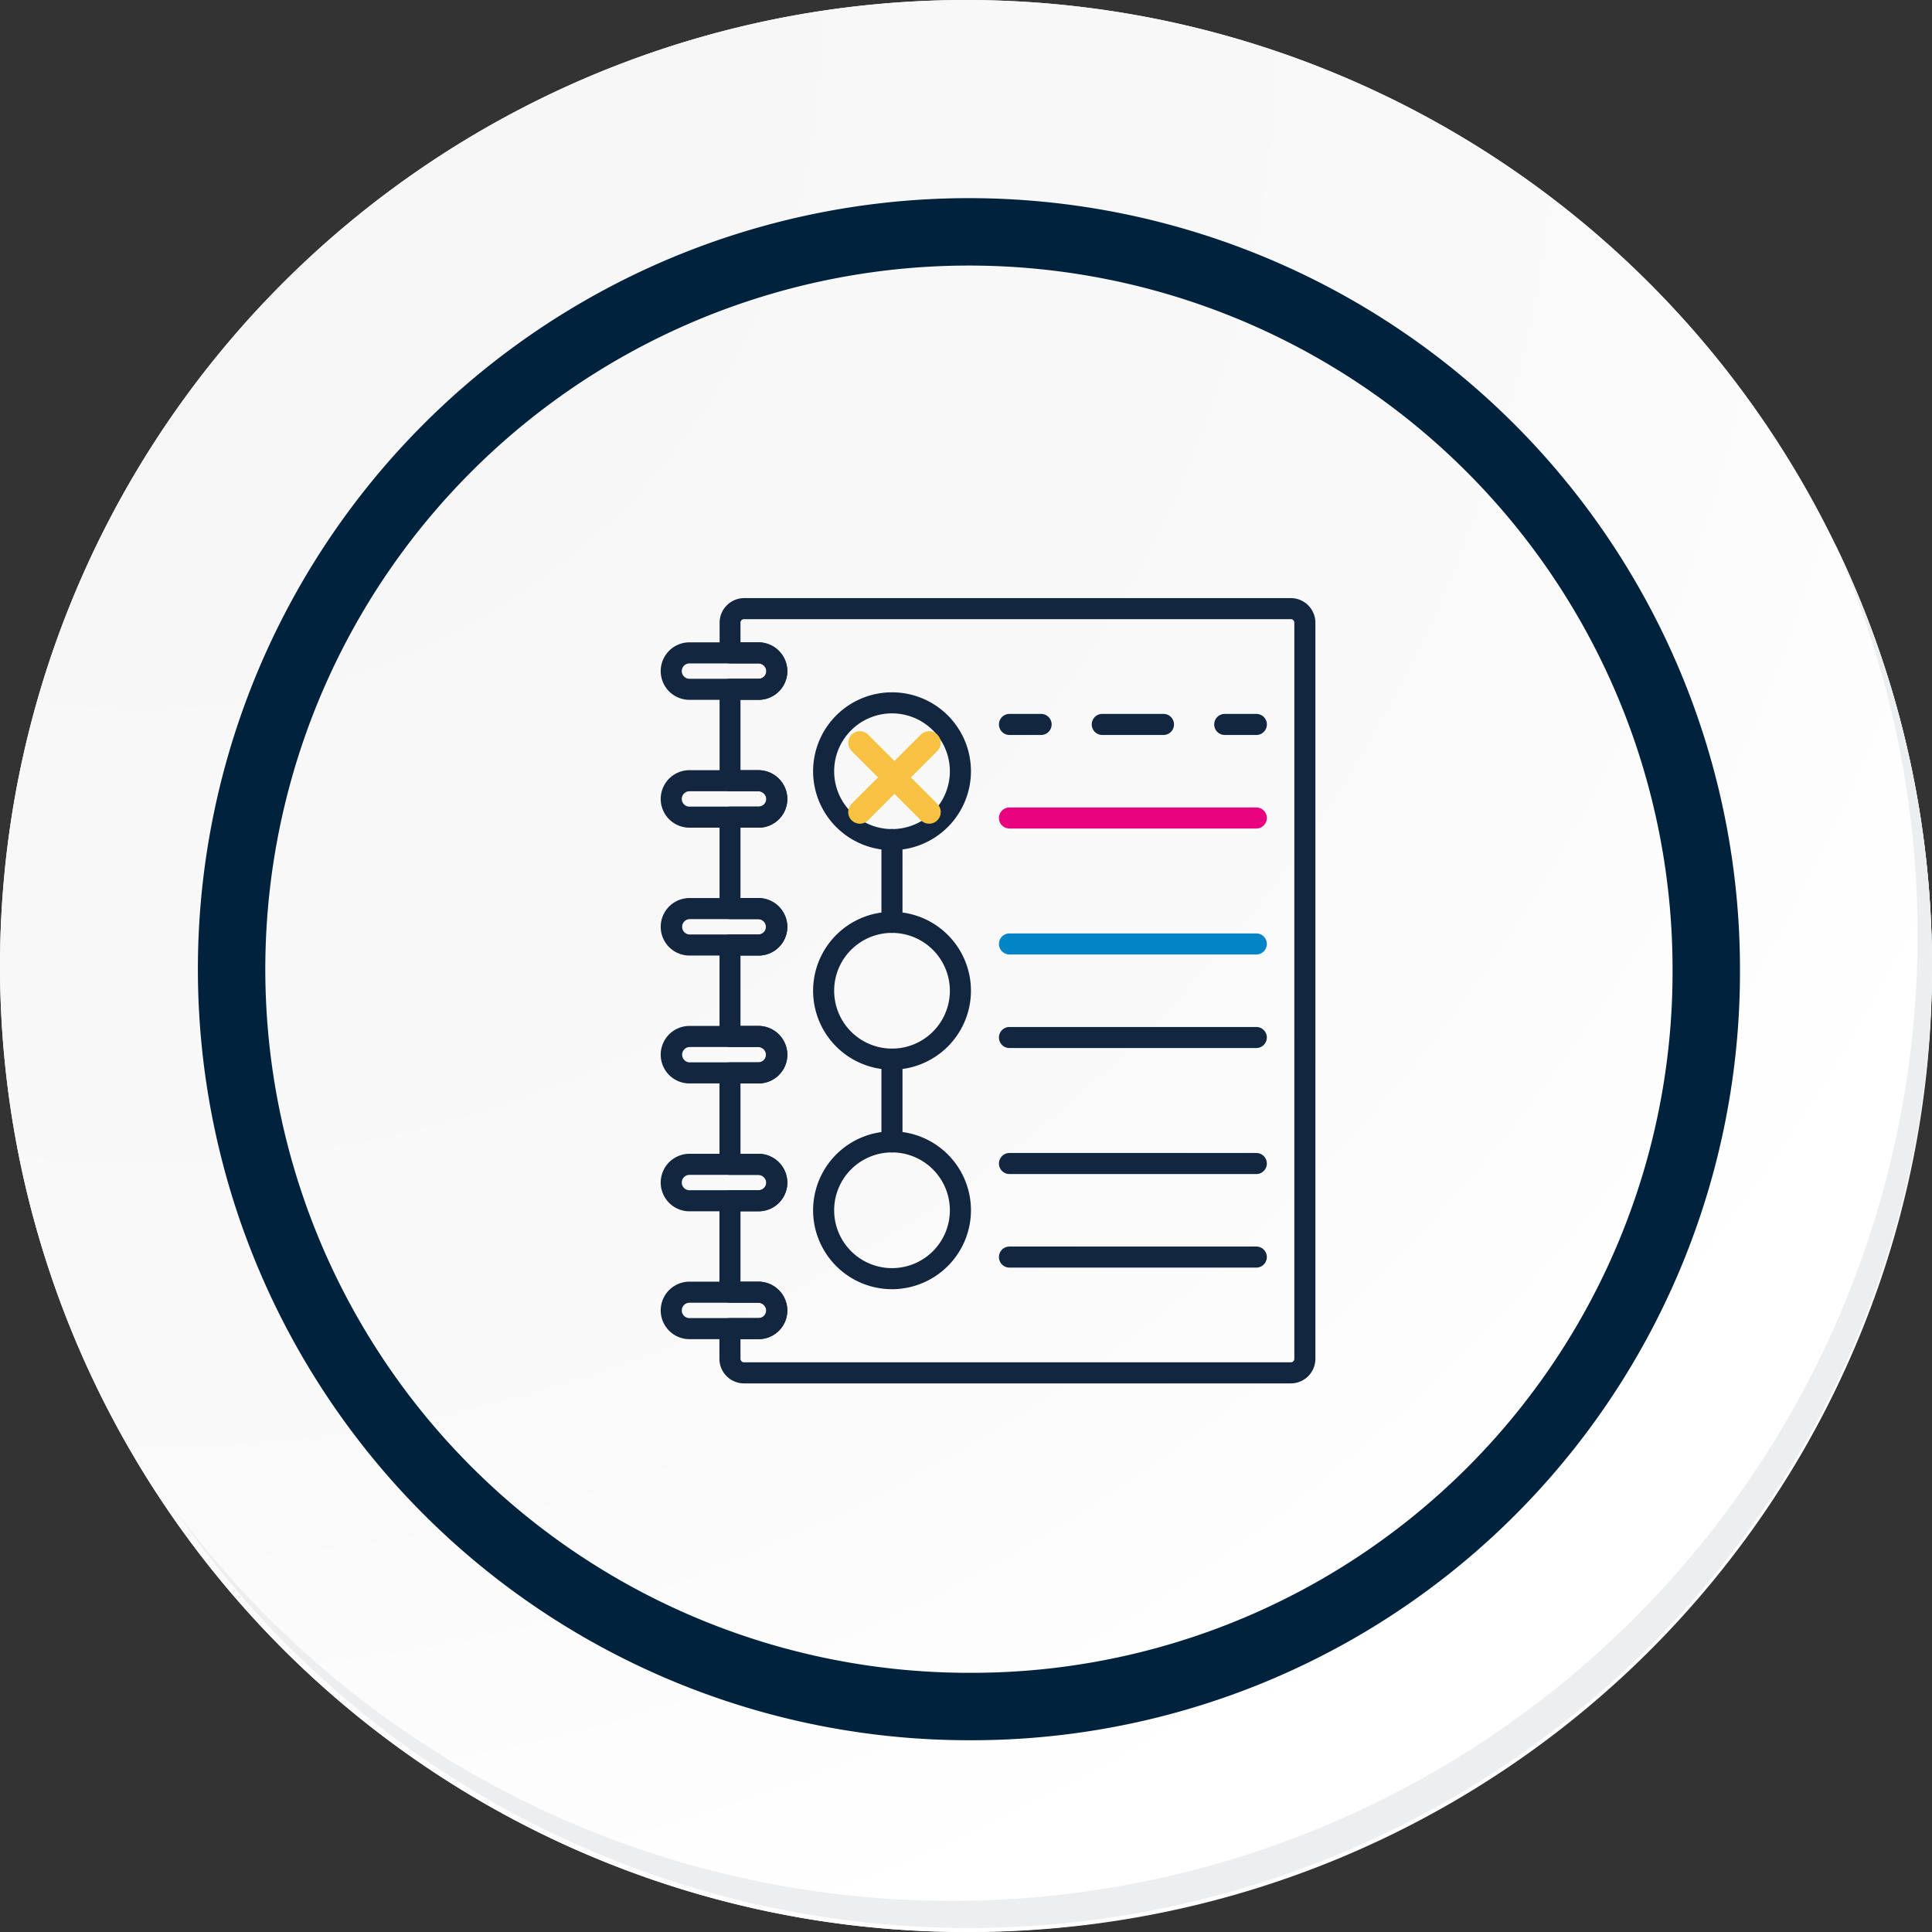 <svg xmlns="http://www.w3.org/2000/svg" xmlns:xlink="http://www.w3.org/1999/xlink" width="114.636" height="114.636" viewBox="0 0 114.636 114.636">
  <rect x="0" y="0" width="114.636" height="114.636" fill="#333333" stroke="none"/>
  <defs>
    <radialGradient id="radial-gradient" cx="0.076" cy="0.019" r="1.465" gradientTransform="translate(0.001)" gradientUnits="objectBoundingBox">
      <stop offset="0" stop-color="#f6f6f7"/>
      <stop offset="0.477" stop-color="#f9f9fa"/>
      <stop offset="0.715" stop-color="#fff"/>
    </radialGradient>
  </defs>
  <g id="Grupo_148756" data-name="Grupo 148756" transform="translate(-582.991 -1116)">
    <g id="Grupo_148729" data-name="Grupo 148729" transform="translate(582.991 1116)">
      <g id="Grupo_18423" data-name="Grupo 18423" transform="translate(0 0)">
        <g id="Grupo_18421" data-name="Grupo 18421">
          <g id="Grupo_18420" data-name="Grupo 18420">
            <g id="Grupo_18419" data-name="Grupo 18419">
              <path id="Trazado_40936" data-name="Trazado 40936" d="M309.259,2203.037a57.318,57.318,0,1,1-57.317-57.316A57.317,57.317,0,0,1,309.259,2203.037Z" transform="translate(-194.623 -2145.721)" fill="#fff"/>
            </g>
          </g>
        </g>
        <path id="Trazado_40937" data-name="Trazado 40937" d="M308.648,2202.372a57.316,57.316,0,1,0-57.317,57.319A57.091,57.091,0,0,0,308.648,2202.372Z" transform="translate(-194.013 -2145.056)" fill="url(#radial-gradient)"/>
        <path id="Trazado_40938" data-name="Trazado 40938" d="M289.672,2196.986a43.75,43.75,0,1,0-43.75,43.75A43.587,43.587,0,0,0,289.672,2196.986Z" transform="translate(-188.43 -2139.479)" fill="none" stroke="#00223d" stroke-miterlimit="10" stroke-width="4"/>
        <g id="Grupo_18422" data-name="Grupo 18422" transform="translate(10.154 32.18)">
          <path id="Trazado_40939" data-name="Trazado 40939" d="M299.231,2164.488a57.325,57.325,0,0,1-98.686,57.081,57.143,57.143,0,0,0,98.686-57.081Z" transform="translate(-200.545 -2164.488)" fill="#eceef0"/>
        </g>
      </g>
    </g>
    <g id="Grupo_28520" data-name="Grupo 28520" transform="translate(622.193 1151.488)">
      <path id="Trazado_67883" data-name="Trazado 67883" d="M228.187,212.924a4.683,4.683,0,1,1,4.684-4.684A4.689,4.689,0,0,1,228.187,212.924Zm0-8.117a3.433,3.433,0,1,0,3.433,3.433A3.437,3.437,0,0,0,228.187,204.807Z" transform="translate(-214.461 -197.967)" fill="#12263f"/>
      <path id="Trazado_67884" data-name="Trazado 67884" d="M228.187,247.182a4.683,4.683,0,1,1,4.684-4.684A4.689,4.689,0,0,1,228.187,247.182Zm0-8.117a3.433,3.433,0,1,0,3.433,3.433A3.437,3.437,0,0,0,228.187,239.065Z" transform="translate(-214.461 -219.2)" fill="#12263f"/>
      <path id="Trazado_67885" data-name="Trazado 67885" d="M228.187,281.441a4.683,4.683,0,1,1,4.684-4.684A4.689,4.689,0,0,1,228.187,281.441Zm0-8.116a3.433,3.433,0,1,0,3.433,3.433A3.436,3.436,0,0,0,228.187,273.324Z" transform="translate(-214.461 -240.434)" fill="#12263f"/>
      <path id="Trazado_67886" data-name="Trazado 67886" d="M205.528,199.17h-4.1a1.706,1.706,0,1,1,0-3.412h4.1a1.706,1.706,0,1,1,0,3.412Zm-4.1-2.161a.455.455,0,1,0,0,.911h4.1a.455.455,0,1,0,0-.911Z" transform="translate(-199.72 -193.133)" fill="#12263f"/>
      <path id="Trazado_67887" data-name="Trazado 67887" d="M205.528,219.125h-4.1a1.706,1.706,0,0,1,0-3.412h4.1a1.706,1.706,0,0,1,0,3.412Zm-4.1-2.161a.455.455,0,1,0,0,.911h4.1a.455.455,0,0,0,0-.911Z" transform="translate(-199.72 -205.502)" fill="#12263f"/>
      <path id="Trazado_67888" data-name="Trazado 67888" d="M205.528,239.08h-4.1a1.706,1.706,0,1,1,0-3.412h4.1a1.706,1.706,0,1,1,0,3.412Zm-4.1-2.161a.456.456,0,0,0,0,.911h4.1a.456.456,0,0,0,0-.911Z" transform="translate(-199.72 -217.87)" fill="#12263f"/>
      <path id="Trazado_67889" data-name="Trazado 67889" d="M205.528,259.036h-4.1a1.706,1.706,0,0,1,0-3.412h4.1a1.706,1.706,0,0,1,0,3.412Zm-4.1-2.161a.456.456,0,0,0,0,.911h4.1a.456.456,0,0,0,0-.911Z" transform="translate(-199.72 -230.238)" fill="#12263f"/>
      <path id="Trazado_67890" data-name="Trazado 67890" d="M205.528,278.992h-4.1a1.706,1.706,0,0,1,0-3.412h4.1a1.706,1.706,0,0,1,0,3.412Zm-4.1-2.161a.455.455,0,1,0,0,.911h4.1a.455.455,0,1,0,0-.911Z" transform="translate(-199.72 -242.607)" fill="#12263f"/>
      <path id="Trazado_67891" data-name="Trazado 67891" d="M205.528,298.948h-4.1a1.706,1.706,0,1,1,0-3.412h4.1a1.706,1.706,0,1,1,0,3.412Zm-4.1-2.161a.455.455,0,1,0,0,.911h4.1a.455.455,0,0,0,0-.911Z" transform="translate(-199.72 -254.976)" fill="#12263f"/>
      <path id="Trazado_67892" data-name="Trazado 67892" d="M242.79,235.451H210.344a1.461,1.461,0,0,1-1.458-1.459V232.2a.625.625,0,0,1,.625-.625h1.7a.455.455,0,0,0,.455-.481.5.5,0,0,0-.516-.43h-1.637a.625.625,0,0,1-.625-.625v-5.425a.625.625,0,0,1,.625-.625h1.7a.455.455,0,0,0,.455-.481.5.5,0,0,0-.516-.43h-1.637a.625.625,0,0,1-.625-.625v-5.425a.625.625,0,0,1,.625-.625h1.7a.455.455,0,0,0,.455-.481.5.5,0,0,0-.516-.43h-1.637a.625.625,0,0,1-.625-.625V209.44a.625.625,0,0,1,.625-.625h1.7a.455.455,0,0,0,.455-.481.5.5,0,0,0-.516-.431h-1.637a.625.625,0,0,1-.625-.625v-5.426a.625.625,0,0,1,.625-.625h1.7a.455.455,0,0,0,.455-.481.5.5,0,0,0-.516-.43h-1.637a.625.625,0,0,1-.625-.625v-5.425a.625.625,0,0,1,.625-.625h1.7a.455.455,0,0,0,.455-.481.5.5,0,0,0-.516-.43h-1.637a.625.625,0,0,1-.625-.625v-1.791a1.46,1.46,0,0,1,1.458-1.458H242.79a1.46,1.46,0,0,1,1.459,1.458v43.679A1.461,1.461,0,0,1,242.79,235.451Zm-32.654-2.625v1.166a.209.209,0,0,0,.208.208H242.79a.208.208,0,0,0,.208-.208V190.313a.208.208,0,0,0-.208-.208H210.344a.209.209,0,0,0-.208.208v1.166h1.012a1.738,1.738,0,0,1,1.765,1.615,1.692,1.692,0,0,1-.466,1.265,1.713,1.713,0,0,1-1.238.532h-1.073v4.175h1.012a1.738,1.738,0,0,1,1.765,1.615,1.692,1.692,0,0,1-.466,1.265,1.713,1.713,0,0,1-1.238.532h-1.073v4.175h1.012a1.738,1.738,0,0,1,1.765,1.615,1.691,1.691,0,0,1-.466,1.265,1.712,1.712,0,0,1-1.238.532h-1.073v4.175h1.012a1.738,1.738,0,0,1,1.765,1.615,1.691,1.691,0,0,1-.466,1.265,1.711,1.711,0,0,1-1.238.532h-1.073v4.175h1.012a1.738,1.738,0,0,1,1.765,1.615,1.691,1.691,0,0,1-.466,1.265,1.711,1.711,0,0,1-1.238.532h-1.073v4.175h1.012a1.737,1.737,0,0,1,1.765,1.615,1.692,1.692,0,0,1-.466,1.265,1.713,1.713,0,0,1-1.238.532Z" transform="translate(-205.401 -188.855)" fill="#12263f"/>
      <path id="Trazado_67893" data-name="Trazado 67893" d="M234.8,231.063a.625.625,0,0,1-.625-.625V225.53a.625.625,0,1,1,1.25,0v4.908A.625.625,0,0,1,234.8,231.063Z" transform="translate(-221.077 -211.199)" fill="#12263f"/>
      <path id="Trazado_67894" data-name="Trazado 67894" d="M234.8,265.322a.625.625,0,0,1-.625-.625v-4.908a.625.625,0,1,1,1.25,0V264.7A.625.625,0,0,1,234.8,265.322Z" transform="translate(-221.077 -232.432)" fill="#12263f"/>
      <path id="Trazado_67895" data-name="Trazado 67895" d="M255.011,208.181h-1.876a.625.625,0,0,1,0-1.25h1.876a.625.625,0,0,1,0,1.25Z" transform="translate(-232.439 -200.059)" fill="#12263f"/>
      <path id="Trazado_67896" data-name="Trazado 67896" d="M271.25,208.181h-3.631a.625.625,0,0,1,0-1.25h3.631a.625.625,0,0,1,0,1.25Z" transform="translate(-241.417 -200.059)" fill="#12263f"/>
      <path id="Trazado_67897" data-name="Trazado 67897" d="M288.6,208.181h-1.875a.625.625,0,0,1,0-1.25H288.6a.625.625,0,0,1,0,1.25Z" transform="translate(-253.256 -200.059)" fill="#12263f"/>
      <path id="Trazado_67898" data-name="Trazado 67898" d="M267.78,222.781H253.135a.625.625,0,1,1,0-1.25H267.78a.625.625,0,0,1,0,1.25Z" transform="translate(-232.439 -209.108)" fill="#e9027d"/>
      <path id="Trazado_67899" data-name="Trazado 67899" d="M267.78,242.439H253.135a.625.625,0,0,1,0-1.25H267.78a.625.625,0,0,1,0,1.25Z" transform="translate(-232.439 -221.292)" fill="#0284c6"/>
      <path id="Trazado_67900" data-name="Trazado 67900" d="M267.78,257.039H253.135a.625.625,0,0,1,0-1.25H267.78a.625.625,0,0,1,0,1.25Z" transform="translate(-232.439 -230.341)" fill="#12263f"/>
      <path id="Trazado_67901" data-name="Trazado 67901" d="M267.78,276.7H253.135a.625.625,0,0,1,0-1.25H267.78a.625.625,0,0,1,0,1.25Z" transform="translate(-232.439 -242.525)" fill="#12263f"/>
      <path id="Trazado_67902" data-name="Trazado 67902" d="M267.78,291.3H253.135a.625.625,0,0,1,0-1.25H267.78a.625.625,0,0,1,0,1.25Z" transform="translate(-232.439 -251.574)" fill="#12263f"/>
    </g>
    <path id="Trazado_188334" data-name="Trazado 188334" d="M15.585,23.644a.689.689,0,0,1-.488-.2l-4.106-4.107a.69.69,0,0,1,.976-.976l4.107,4.107a.69.69,0,0,1-.488,1.178" transform="translate(622.534 1141.229)" fill="#f7c242"/>
    <path id="Trazado_188335" data-name="Trazado 188335" d="M15.585,23.644a.689.689,0,0,1-.488-.2l-4.106-4.107a.69.69,0,0,1,.976-.976l4.107,4.107a.69.69,0,0,1-.488,1.178" transform="translate(656.966 1148.598) rotate(90)" fill="#f7c242"/>
  </g>
</svg>
